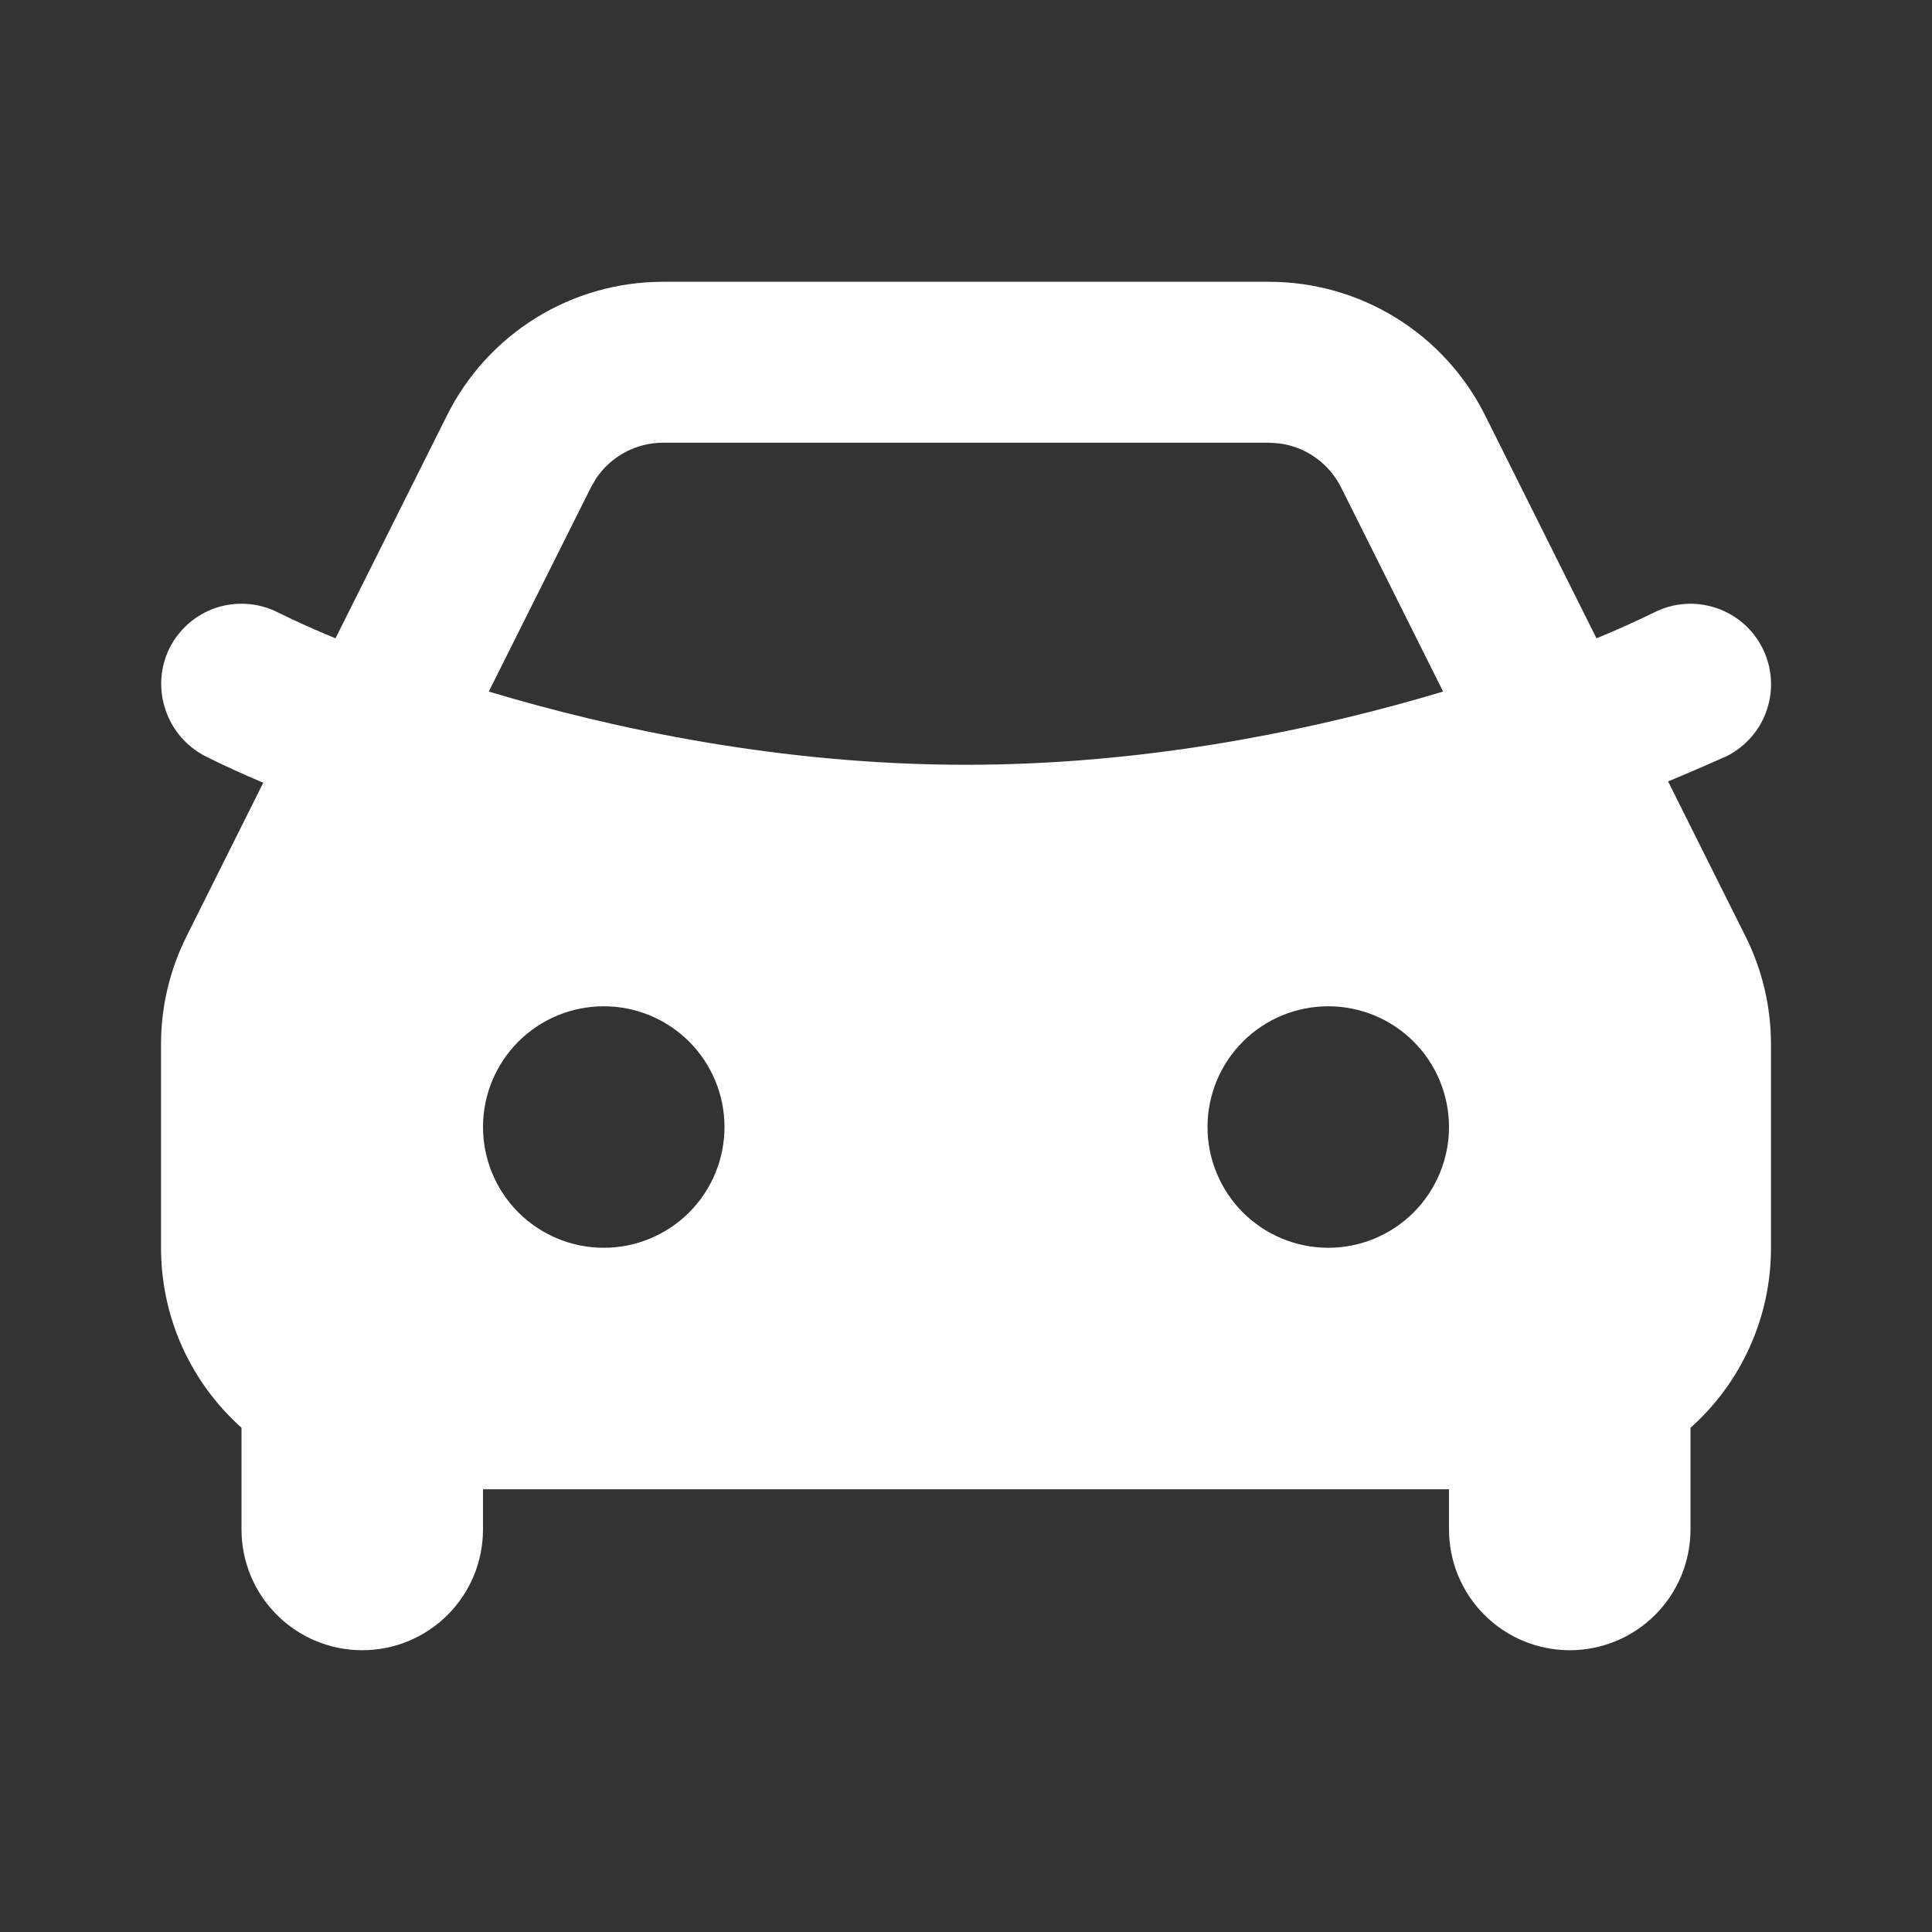 <svg width="20" height="20" viewBox="0 0 20 20" fill="none" xmlns="http://www.w3.org/2000/svg">
<rect x="0" y="0" width="20" height="20" fill="#333333" stroke="none"/>
<path fill-rule="evenodd" clip-rule="evenodd" d="M13.137 2.917C13.601 2.917 14.056 3.046 14.451 3.29C14.846 3.534 15.165 3.883 15.373 4.298L16.527 6.608C16.731 6.524 16.931 6.434 17.128 6.338C17.325 6.239 17.554 6.223 17.764 6.293C17.974 6.363 18.147 6.513 18.246 6.711C18.345 6.909 18.361 7.138 18.291 7.347C18.221 7.557 18.07 7.73 17.872 7.829C17.672 7.918 17.471 8.005 17.268 8.089L18.069 9.692C18.243 10.039 18.333 10.422 18.333 10.811V12.917C18.334 13.268 18.26 13.616 18.116 13.938C17.973 14.259 17.763 14.546 17.5 14.78V15.833C17.5 16.165 17.368 16.483 17.134 16.717C16.899 16.952 16.581 17.083 16.25 17.083C15.918 17.083 15.601 16.952 15.366 16.717C15.132 16.483 15 16.165 15 15.833V15.417H5V15.833C5 16.165 4.868 16.483 4.634 16.717C4.399 16.952 4.082 17.083 3.75 17.083C3.418 17.083 3.101 16.952 2.866 16.717C2.632 16.483 2.5 16.165 2.5 15.833V14.78C1.988 14.322 1.667 13.657 1.667 12.917V10.81C1.667 10.422 1.757 10.04 1.931 9.693L2.725 8.103C2.524 8.018 2.325 7.928 2.129 7.83C1.932 7.73 1.783 7.557 1.713 7.347C1.642 7.138 1.657 6.909 1.754 6.711C1.803 6.613 1.871 6.526 1.953 6.454C2.036 6.382 2.132 6.327 2.236 6.292C2.34 6.258 2.45 6.244 2.559 6.252C2.668 6.259 2.775 6.289 2.873 6.338C3.069 6.435 3.27 6.524 3.473 6.608L4.628 4.299C4.835 3.884 5.154 3.535 5.549 3.29C5.944 3.046 6.399 2.917 6.863 2.917H13.137ZM6.25 10.417C5.918 10.417 5.601 10.548 5.366 10.783C5.132 11.017 5 11.335 5 11.667C5 11.998 5.132 12.316 5.366 12.551C5.601 12.785 5.918 12.917 6.25 12.917C6.582 12.917 6.899 12.785 7.134 12.551C7.368 12.316 7.5 11.998 7.5 11.667C7.5 11.335 7.368 11.017 7.134 10.783C6.899 10.548 6.582 10.417 6.25 10.417ZM13.75 10.417C13.418 10.417 13.101 10.548 12.866 10.783C12.632 11.017 12.5 11.335 12.5 11.667C12.5 11.998 12.632 12.316 12.866 12.551C13.101 12.785 13.418 12.917 13.75 12.917C14.082 12.917 14.399 12.785 14.634 12.551C14.868 12.316 15 11.998 15 11.667C15 11.335 14.868 11.017 14.634 10.783C14.399 10.548 14.082 10.417 13.75 10.417ZM13.137 4.583H6.863C6.726 4.583 6.591 4.617 6.47 4.682C6.349 4.747 6.246 4.84 6.17 4.954L6.118 5.044L5.06 7.159C6.35 7.546 8.088 7.917 10 7.917C11.785 7.917 13.418 7.593 14.675 7.236L14.939 7.159L13.882 5.044C13.82 4.922 13.73 4.816 13.618 4.737C13.506 4.657 13.376 4.607 13.24 4.59L13.137 4.583H13.137Z" fill="white"/>
</svg>
